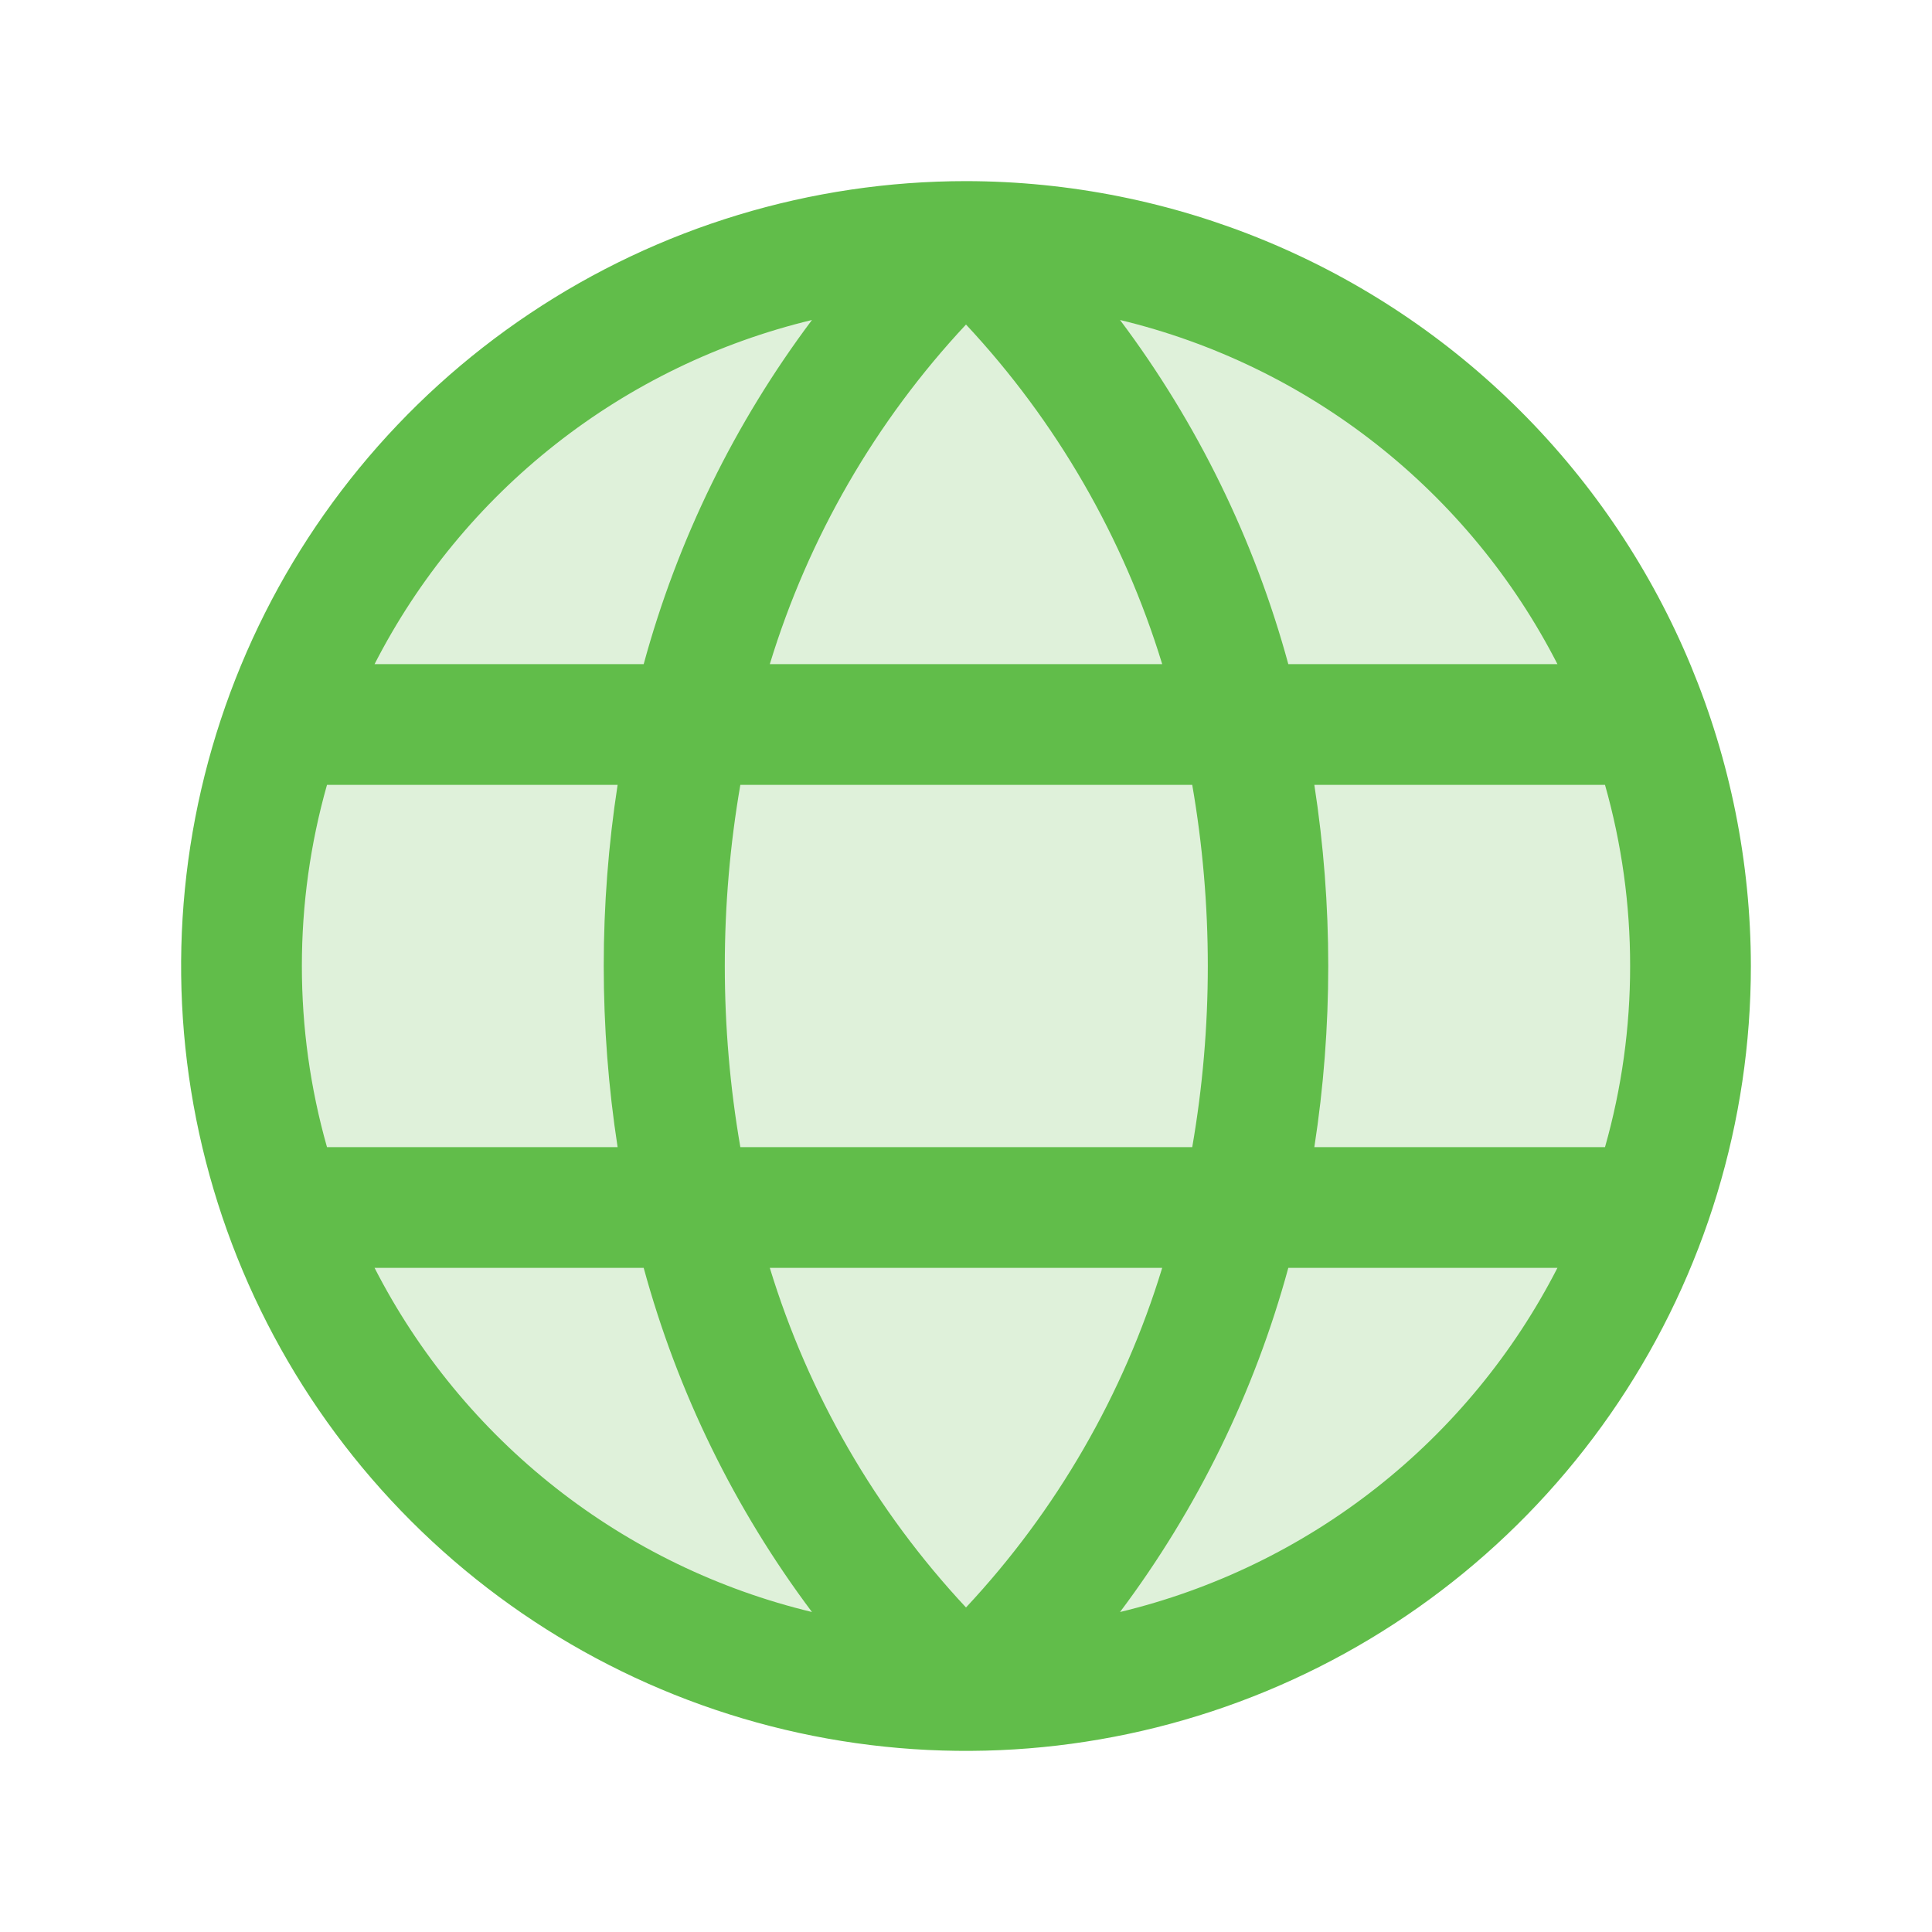 <svg width="40" height="40" viewBox="0 0 40 40" fill="none" xmlns="http://www.w3.org/2000/svg">
<path opacity="0.2" d="M35 20C35 22.967 34.12 25.867 32.472 28.334C30.824 30.8 28.481 32.723 25.74 33.858C22.999 34.993 19.983 35.291 17.074 34.712C14.164 34.133 11.491 32.704 9.393 30.607C7.296 28.509 5.867 25.836 5.288 22.926C4.709 20.017 5.006 17.001 6.142 14.26C7.277 11.519 9.2 9.176 11.666 7.528C14.133 5.88 17.033 5 20 5C23.978 5 27.794 6.58 30.607 9.393C33.42 12.206 35 16.022 35 20Z" fill="#61BD4A"/>
<path d="M20 3.75C16.786 3.75 13.644 4.703 10.972 6.489C8.3 8.274 6.217 10.812 4.987 13.781C3.757 16.751 3.435 20.018 4.062 23.17C4.689 26.322 6.237 29.218 8.51 31.491C10.782 33.763 13.678 35.311 16.83 35.938C19.982 36.565 23.249 36.243 26.219 35.013C29.188 33.783 31.726 31.7 33.511 29.028C35.297 26.356 36.25 23.214 36.25 20C36.245 15.692 34.531 11.561 31.485 8.515C28.439 5.469 24.308 3.755 20 3.75ZM33.75 20C33.751 21.268 33.576 22.53 33.23 23.75H27.212C27.596 21.265 27.596 18.735 27.212 16.25H33.23C33.576 17.47 33.751 18.732 33.75 20ZM15.938 26.25H24.062C23.262 28.873 21.872 31.278 20 33.281C18.128 31.277 16.739 28.872 15.938 26.25ZM15.328 23.75C14.899 21.268 14.899 18.732 15.328 16.25H24.684C25.114 18.732 25.114 21.268 24.684 23.75H15.328ZM6.25 20C6.249 18.732 6.424 17.47 6.77 16.25H12.787C12.404 18.735 12.404 21.265 12.787 23.75H6.77C6.424 22.53 6.249 21.268 6.25 20ZM24.062 13.75H15.938C16.738 11.127 18.128 8.722 20 6.719C21.872 8.723 23.261 11.128 24.062 13.75ZM32.239 13.75H26.673C25.972 11.176 24.79 8.759 23.189 6.625C25.123 7.09 26.934 7.967 28.497 9.197C30.06 10.427 31.339 11.98 32.245 13.75H32.239ZM16.811 6.625C15.21 8.759 14.028 11.176 13.327 13.75H7.755C8.661 11.98 9.94 10.427 11.503 9.197C13.066 7.967 14.877 7.09 16.811 6.625ZM7.755 26.25H13.327C14.028 28.824 15.21 31.241 16.811 33.375C14.877 32.91 13.066 32.033 11.503 30.803C9.94 29.573 8.661 28.02 7.755 26.25ZM23.189 33.375C24.79 31.241 25.972 28.824 26.673 26.25H32.245C31.339 28.02 30.06 29.573 28.497 30.803C26.934 32.033 25.123 32.91 23.189 33.375Z" fill="#61BD4A"/>
</svg>
